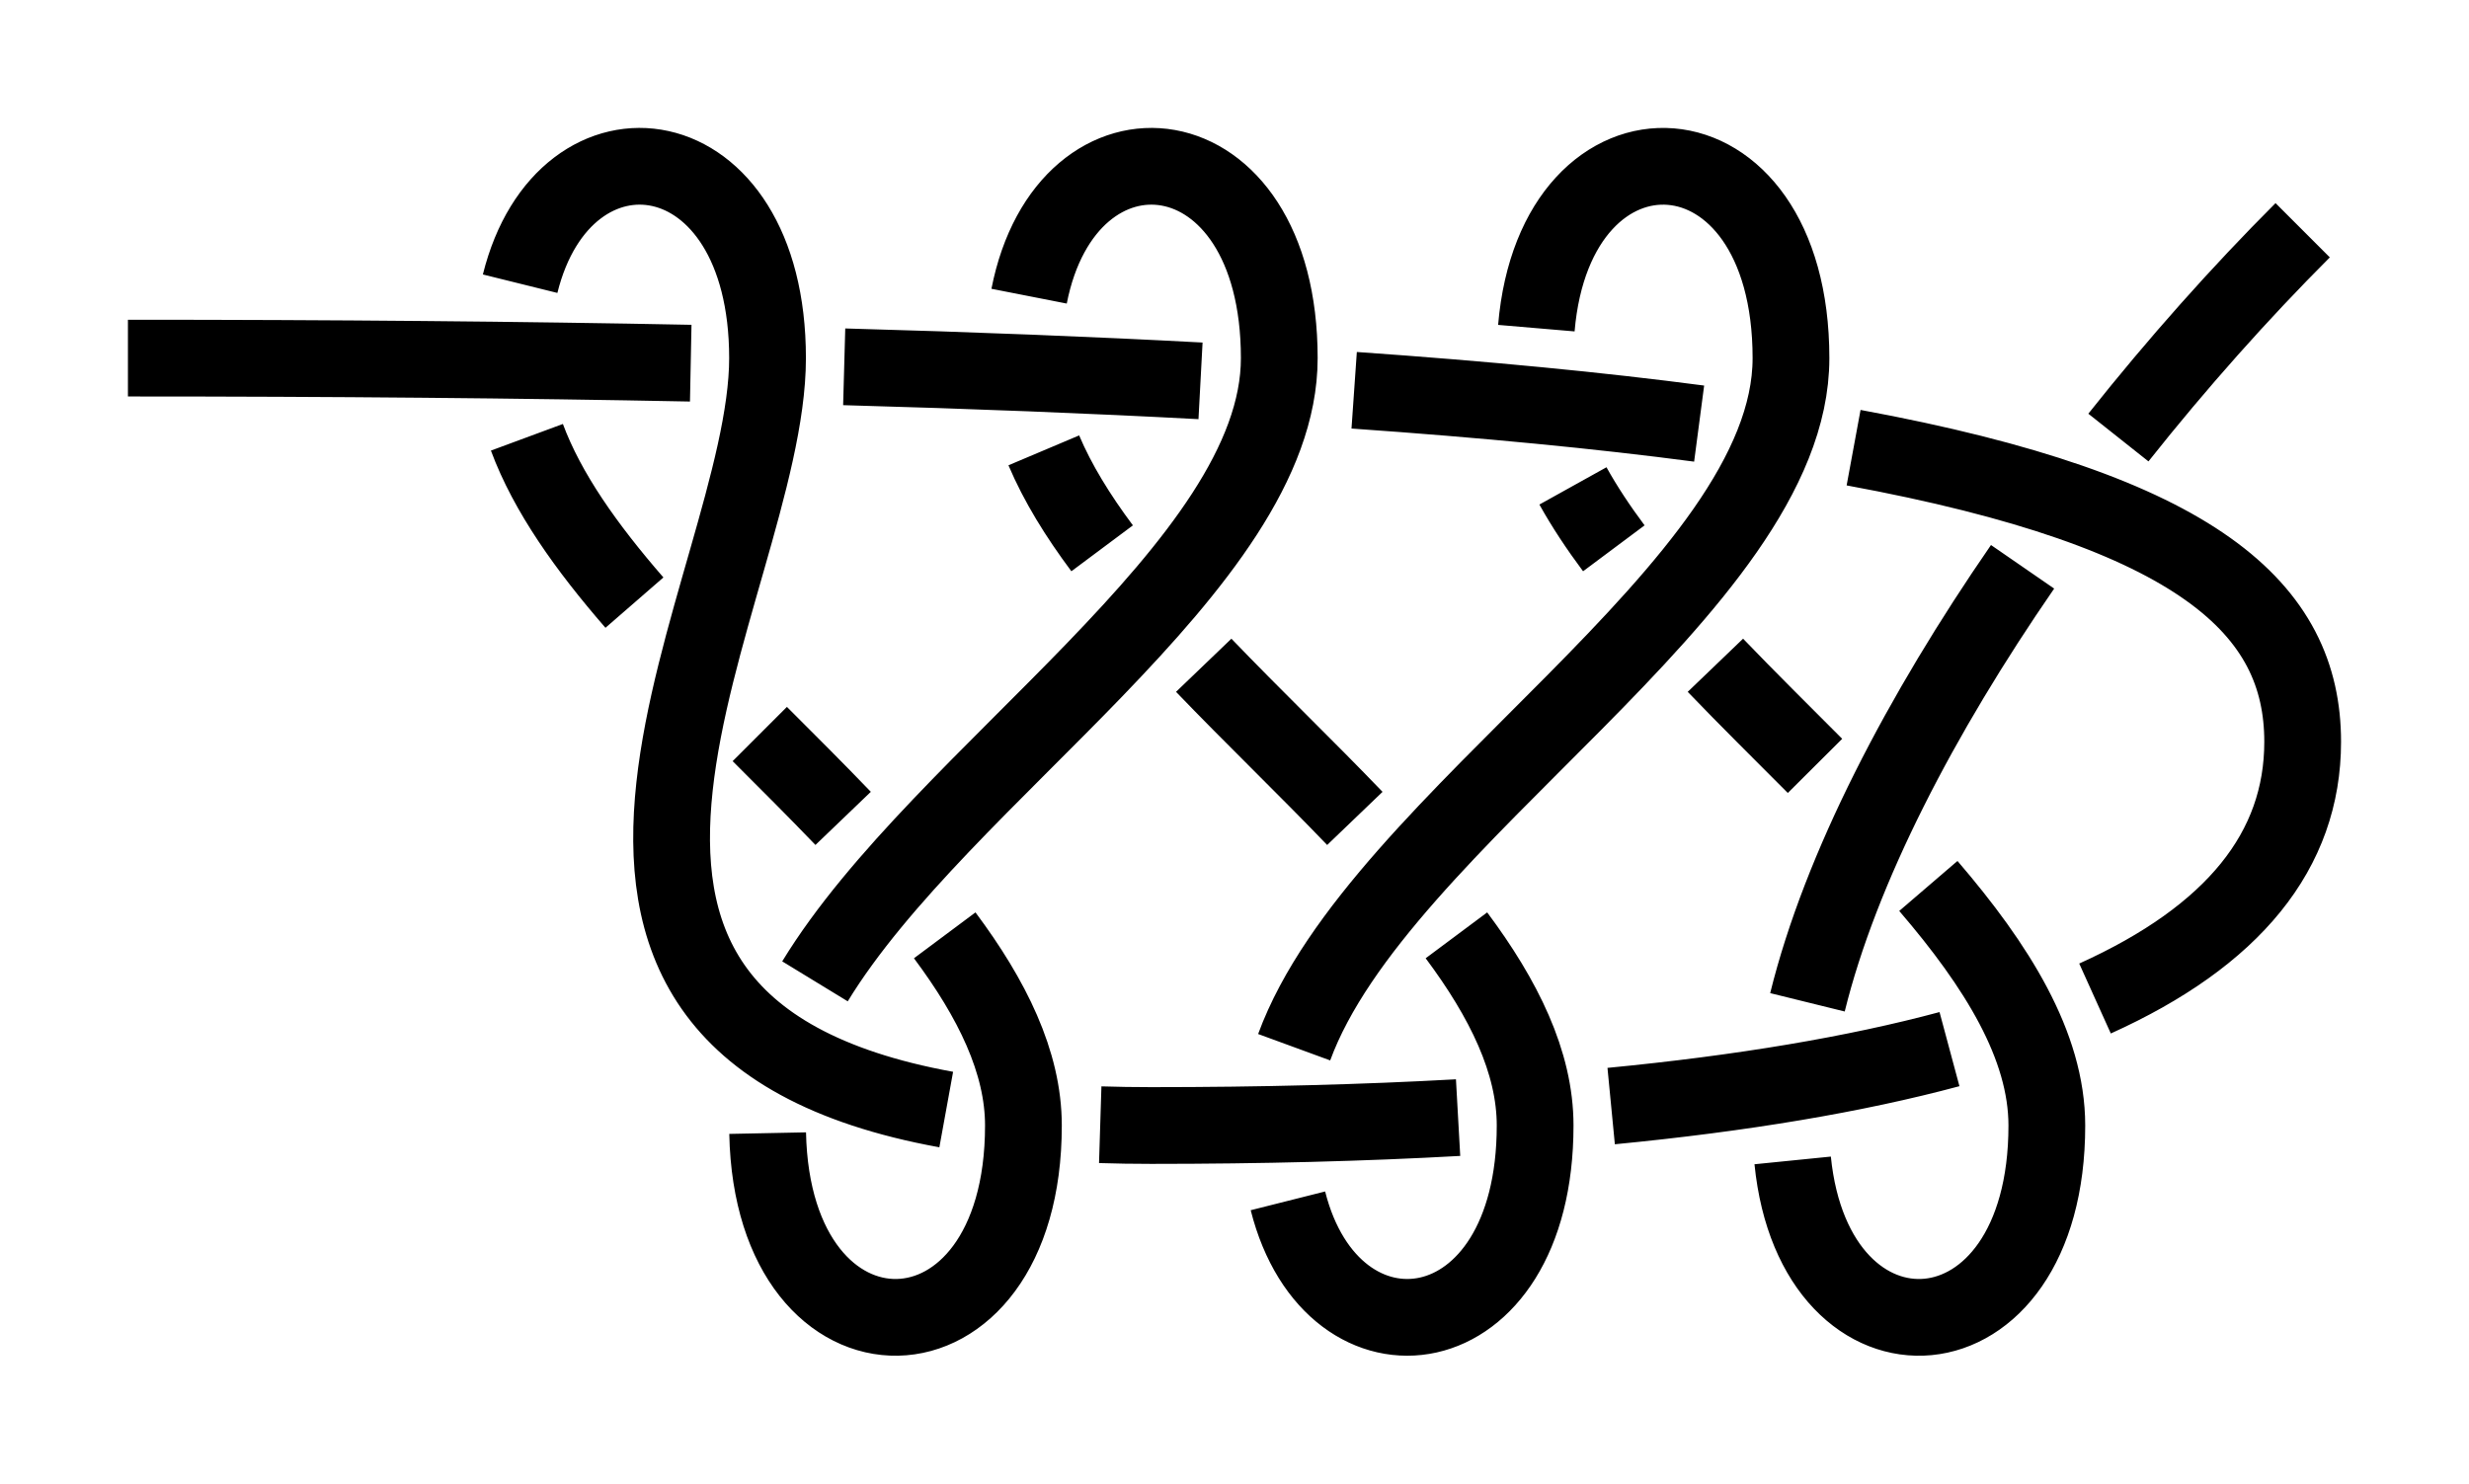 <?xml version="1.0" encoding="UTF-8" standalone="no"?>
<!-- Created with Inkscape (http://www.inkscape.org/) -->

<svg
   xmlns:dc="http://purl.org/dc/elements/1.1/"
   xmlns:cc="http://creativecommons.org/ns#"
   xmlns:rdf="http://www.w3.org/1999/02/22-rdf-syntax-ns#"
   xmlns:svg="http://www.w3.org/2000/svg"
   xmlns="http://www.w3.org/2000/svg"
   xmlns:sodipodi="http://sodipodi.sourceforge.net/DTD/sodipodi-0.dtd"
   xmlns:inkscape="http://www.inkscape.org/namespaces/inkscape"
   width="96.5"
   height="57.999"
   id="svg3080"
   version="1.1"
   inkscape:version="0.92.4 (unknown)"
   sodipodi:docname="Double_Figure-Of-Eight_1.svg">
  <defs
     id="defs3082">
    <marker
       inkscape:stockid="Arrow2Mend"
       orient="auto"
       refY="0"
       refX="0"
       id="Arrow2Mend"
       style="overflow:visible"
       inkscape:isstock="true">
      <path
         id="path908"
         style="fill:#fe0000;fill-opacity:1;fill-rule:evenodd;stroke:#fe0000;stroke-width:0.625;stroke-linejoin:round;stroke-opacity:1"
         d="M 8.719,4.034 -2.207,0.016 8.719,-4.002 c -1.745,2.372 -1.735,5.617 -6e-7,8.035 z"
         transform="scale(-0.6)"
         inkscape:connector-curvature="0" />
    </marker>
    <marker
       inkscape:stockid="Arrow2Lend"
       orient="auto"
       refY="0"
       refX="0"
       id="Arrow2Lend"
       style="overflow:visible"
       inkscape:isstock="true">
      <path
         id="path902"
         style="fill:#fe0000;fill-opacity:1;fill-rule:evenodd;stroke:#fe0000;stroke-width:0.625;stroke-linejoin:round;stroke-opacity:1"
         d="M 8.719,4.034 -2.207,0.016 8.719,-4.002 c -1.745,2.372 -1.735,5.617 -6e-7,8.035 z"
         transform="matrix(-1.1,0,0,-1.1,-1.1,0)"
         inkscape:connector-curvature="0" />
    </marker>
    <marker
       inkscape:stockid="Arrow1Lstart"
       orient="auto"
       refY="0"
       refX="0"
       id="Arrow1Lstart"
       style="overflow:visible"
       inkscape:isstock="true">
      <path
         id="path881"
         d="M 0,0 5,-5 -12.5,0 5,5 Z"
         style="fill:#fe0000;fill-opacity:1;fill-rule:evenodd;stroke:#fe0000;stroke-width:1pt;stroke-opacity:1"
         transform="matrix(0.8,0,0,0.8,10,0)"
         inkscape:connector-curvature="0" />
    </marker>
    <inkscape:path-effect
       effect="knot"
       id="path-effect840"
       is_visible="true"
       interruption_width="3"
       prop_to_stroke_width="false"
       add_stroke_width="true"
       add_other_stroke_width="false"
       switcher_size="15"
       crossing_points_vector="436.4 | 767.192 | 0 | 0 | 1 | 14 | 0.132 | 2.991 | 1 | 426.404 | 767.016 | 0 | 0 | 0 | 15 | 0.076 | 4.003 | 1 | 456.33 | 767.99 | 0 | 0 | 3 | 22 | 0.266 | 6.965 | 1 | 446.425 | 767.502 | 0 | 0 | 2 | 23 | 0.195 | 8.019 | 1 | 475.846 | 769.922 | 0 | 0 | 5 | 30 | 0.447 | 10.9 | 1 | 466.624 | 768.788 | 0 | 0 | 4 | 31 | 0.352 | 12.062 | 1 | 487.276 | 772.542 | 0 | 0 | 6 | 37 | 0.612 | 14.685 | -1 | 466.387 | 796.426 | 0 | 0 | 9 | 26 | 1.817 | 8.983 | 1 | 456.404 | 796.881 | 0 | 0 | 10 | 27 | 1.943 | 10.002 | 1 | 485.493 | 793.065 | 0 | 0 | 7 | 34 | 1.492 | 12.871 | 1 | 476.491 | 795.248 | 0 | 0 | 8 | 35 | 1.665 | 14.055 | 1 | 433.632 | 779.126 | 0 | 0 | 13 | 16 | 2.667 | 4.407 | 1 | 446.4 | 796.713 | 0 | 0 | 11 | 18 | 2.061 | 4.993 | 1 | 436.935 | 794.009 | 0 | 0 | 12 | 19 | 2.235 | 6.097 | 1 | 441.403 | 787.139 | 0 | 0 | 17 | 20 | 4.674 | 6.326 | 1 | 451.403 | 776.72 | 0 | 0 | 21 | 24 | 6.674 | 8.326 | 1 | 461.403 | 787.139 | 0 | 0 | 25 | 28 | 8.674 | 10.326 | 1 | 471.403 | 776.72 | 0 | 0 | 29 | 32 | 10.674 | 12.326 | 1 | 479.584 | 785.16 | 0 | 0 | 33 | 36 | 12.608 | 14.346 | 1" />
    <filter
       id="filter3111"
       inkscape:label="Outline, double"
       inkscape:menu="Morphology"
       inkscape:menu-tooltip="Draws a smooth line inside colorized with the color it overlays"
       style="color-interpolation-filters:sRGB">
      <feGaussianBlur
         id="feGaussianBlur3113"
         stdDeviation="3"
         in="SourceAlpha"
         result="result1" />
      <feComposite
         id="feComposite3115"
         in2="result1"
         operator="arithmetic"
         k2="3.2"
         k1="-1"
         k4="-2"
         result="result3"
         k3="0" />
      <feColorMatrix
         id="feColorMatrix3117"
         values="0 0 0 0 0 0 1 0 0 0 0 0 1 0 0 0 0 0 10 0 "
         result="result2" />
      <feComposite
         id="feComposite3119"
         in2="result2"
         result="fbSourceGraphic"
         in="SourceGraphic"
         operator="out" />
      <feGaussianBlur
         id="feGaussianBlur3121"
         in="fbSourceGraphic"
         stdDeviation="0.5"
         result="result4" />
      <feComposite
         id="feComposite3123"
         in2="result4"
         operator="xor"
         in="result4"
         result="result5" />
      <feBlend
         id="feBlend3125"
         in2="result5"
         result="result6"
         mode="darken"
         in="result5" />
      <feBlend
         id="feBlend3127"
         in2="result6"
         in="result6"
         mode="darken" />
    </filter>
    <inkscape:path-effect
       effect="knot"
       id="path-effect840-2"
       is_visible="true"
       interruption_width="3"
       prop_to_stroke_width="false"
       add_stroke_width="true"
       add_other_stroke_width="false"
       switcher_size="15"
       crossing_points_vector="403.24 | 875.245 | 0 | 0 | 0 | 3 | 0.306 | 3.791 | -1 | 434.69 | 856.186 | 0 | 0 | 1 | 4 | 0.647 | 5.637 | 1 | 461.395 | 867.498 | 0 | 0 | 2 | 5 | 2.014 | 6.336 | 1" />
    <marker
       inkscape:stockid="Arrow2Mend"
       orient="auto"
       refY="0"
       refX="0"
       id="Arrow2Mend-2"
       style="overflow:visible">
      <path
         id="path3886"
         style="fill-rule:evenodd;stroke-width:0.625;stroke-linejoin:round"
         d="M 8.719,4.034 -2.207,0.016 8.719,-4.002 c -1.745,2.372 -1.735,5.617 -6e-7,8.035 z"
         transform="scale(-0.6)"
         inkscape:connector-curvature="0" />
    </marker>
    <marker
       inkscape:stockid="Arrow2Mend"
       orient="auto"
       refY="0"
       refX="0"
       id="marker910"
       style="overflow:visible">
      <path
         id="path908-3"
         style="fill-rule:evenodd;stroke-width:0.625;stroke-linejoin:round"
         d="M 8.719,4.034 -2.207,0.016 8.719,-4.002 c -1.745,2.372 -1.735,5.617 -6e-7,8.035 z"
         transform="scale(-0.6)"
         inkscape:connector-curvature="0" />
    </marker>
    <marker
       inkscape:stockid="Arrow2Mend"
       orient="auto"
       refY="0"
       refX="0"
       id="marker914"
       style="overflow:visible">
      <path
         id="path912"
         style="fill-rule:evenodd;stroke-width:0.625;stroke-linejoin:round"
         d="M 8.719,4.034 -2.207,0.016 8.719,-4.002 c -1.745,2.372 -1.735,5.617 -6e-7,8.035 z"
         transform="scale(-0.6)"
         inkscape:connector-curvature="0" />
    </marker>
    <marker
       inkscape:stockid="Arrow2Mend"
       orient="auto"
       refY="0"
       refX="0"
       id="marker918"
       style="overflow:visible">
      <path
         id="path916"
         style="fill-rule:evenodd;stroke-width:0.625;stroke-linejoin:round"
         d="M 8.719,4.034 -2.207,0.016 8.719,-4.002 c -1.745,2.372 -1.735,5.617 -6e-7,8.035 z"
         transform="scale(-0.6)"
         inkscape:connector-curvature="0" />
    </marker>
    <marker
       inkscape:stockid="Arrow2Mend"
       orient="auto"
       refY="0"
       refX="0"
       id="marker922"
       style="overflow:visible">
      <path
         id="path920"
         style="fill-rule:evenodd;stroke-width:0.625;stroke-linejoin:round"
         d="M 8.719,4.034 -2.207,0.016 8.719,-4.002 c -1.745,2.372 -1.735,5.617 -6e-7,8.035 z"
         transform="scale(-0.6)"
         inkscape:connector-curvature="0" />
    </marker>
    <marker
       inkscape:stockid="Arrow2Mend"
       orient="auto"
       refY="0"
       refX="0"
       id="marker926"
       style="overflow:visible">
      <path
         id="path924"
         style="fill-rule:evenodd;stroke-width:0.625;stroke-linejoin:round"
         d="M 8.719,4.034 -2.207,0.016 8.719,-4.002 c -1.745,2.372 -1.735,5.617 -6e-7,8.035 z"
         transform="scale(-0.6)"
         inkscape:connector-curvature="0" />
    </marker>
    <inkscape:path-effect
       effect="knot"
       id="path-effect840-23"
       is_visible="true"
       interruption_width="3"
       prop_to_stroke_width="false"
       add_stroke_width="true"
       add_other_stroke_width="false"
       switcher_size="15"
       crossing_points_vector="504.334 | 781.666 | 0 | 0 | 0 | 3 | 0.375 | 2.38 | 1 | 516.61 | 780.538 | 0 | 0 | 1 | 4 | 0.653 | 3.215 | 1 | 521.85 | 769.994 | 0 | 0 | 2 | 5 | 1.626 | 3.601 | 1" />
    <inkscape:path-effect
       effect="knot"
       id="path-effect840-237"
       is_visible="true"
       interruption_width="3"
       prop_to_stroke_width="false"
       add_stroke_width="true"
       add_other_stroke_width="false"
       switcher_size="15"
       crossing_points_vector="404.884 | 788.82 | 0 | 0 | 0 | 3 | 0.253 | 2.62 | 1 | 421.403 | 779.737 | 0 | 0 | 1 | 4 | 0.614 | 3.386 | 1 | 437.922 | 788.82 | 0 | 0 | 2 | 5 | 1.38 | 3.747 | 1" />
    <inkscape:path-effect
       effect="knot"
       id="path-effect840-9"
       is_visible="true"
       interruption_width="3"
       prop_to_stroke_width="false"
       add_stroke_width="true"
       add_other_stroke_width="false"
       switcher_size="15"
       crossing_points_vector="380.161 | 785.967 | 0 | 0 | 0 | 5 | 0.2 | 2.602 | 1 | 394.029 | 784.807 | 0 | 0 | 1 | 6 | 0.323 | 3.517 | 1 | 409.247 | 783.411 | 0 | 0 | 2 | 7 | 0.471 | 4.545 | 1 | 422.882 | 782.534 | 0 | 0 | 3 | 8 | 0.625 | 5.357 | 1 | 441.855 | 792.447 | 0 | 0 | 4 | 9 | 1.173 | 5.818 | 1" />
    <marker
       inkscape:stockid="Arrow2Mend"
       orient="auto"
       refY="0"
       refX="0"
       id="Arrow2Mend-2-2-6"
       style="overflow:visible"
       inkscape:isstock="true">
      <path
         id="path908-3-2-7"
         style="fill:#ff0000;fill-opacity:1;fill-rule:evenodd;stroke:#ff0000;stroke-width:0.625;stroke-linejoin:round;stroke-opacity:1"
         d="M 8.719,4.034 -2.207,0.016 8.719,-4.002 c -1.745,2.372 -1.735,5.617 -6e-7,8.035 z"
         transform="scale(-0.6)"
         inkscape:connector-curvature="0" />
    </marker>
    <marker
       inkscape:stockid="Arrow2Mend"
       orient="auto"
       refY="0"
       refX="0"
       id="marker870"
       style="overflow:visible"
       inkscape:isstock="true">
      <path
         id="path868"
         style="fill:#ff0000;fill-opacity:1;fill-rule:evenodd;stroke:#ff0000;stroke-width:0.625;stroke-linejoin:round;stroke-opacity:1"
         d="M 8.719,4.034 -2.207,0.016 8.719,-4.002 c -1.745,2.372 -1.735,5.617 -6e-7,8.035 z"
         transform="scale(-0.6)"
         inkscape:connector-curvature="0" />
    </marker>
    <inkscape:path-effect
       effect="knot"
       id="path-effect840-2375"
       is_visible="true"
       interruption_width="3"
       prop_to_stroke_width="false"
       add_stroke_width="true"
       add_other_stroke_width="false"
       switcher_size="15"
       crossing_points_vector="434.069 | 781.786 | 0 | 0 | 1 | 4 | 0.452 | 2.14 | 1 | 425.107 | 785.996 | 0 | 0 | 0 | 5 | 0.259 | 2.853 | 1 | 447.699 | 787.863 | 0 | 0 | 2 | 7 | 1.147 | 3.741 | 1 | 438.737 | 792.073 | 0 | 0 | 3 | 6 | 1.86 | 3.548 | 1" />
    <inkscape:path-effect
       effect="knot"
       id="path-effect840-23759"
       is_visible="true"
       interruption_width="3"
       prop_to_stroke_width="false"
       add_stroke_width="true"
       add_other_stroke_width="false"
       switcher_size="15"
       crossing_points_vector="425.976 | 767.001 | 0 | 0 | 0 | 13 | 0.069 | 2.71 | 1 | 437.15 | 767.176 | 0 | 0 | 1 | 14 | 0.128 | 3.225 | 1 | 456.346 | 767.868 | 0 | 0 | 3 | 20 | 0.25 | 5.969 | 1 | 446.42 | 767.433 | 0 | 0 | 2 | 21 | 0.183 | 7.017 | 1 | 475.947 | 769.627 | 0 | 0 | 5 | 28 | 0.424 | 9.91 | 1 | 466.578 | 768.579 | 0 | 0 | 4 | 29 | 0.332 | 11.055 | 1 | 487.568 | 772.15 | 0 | 0 | 6 | 35 | 0.59 | 13.696 | 1 | 466.387 | 796.426 | 0 | 0 | 9 | 24 | 1.817 | 7.983 | 1 | 456.404 | 796.881 | 0 | 0 | 10 | 25 | 1.943 | 9.002 | 1 | 485.493 | 793.065 | 0 | 0 | 7 | 32 | 1.492 | 11.871 | 1 | 476.491 | 795.248 | 0 | 0 | 8 | 33 | 1.665 | 13.055 | 1 | 446.4 | 796.531 | 0 | 0 | 11 | 16 | 2.059 | 3.987 | 1 | 437.298 | 793.099 | 0 | 0 | 12 | 17 | 2.193 | 5.128 | 1 | 444.457 | 783.887 | 0 | 0 | 15 | 18 | 3.653 | 5.435 | 1 | 451.403 | 776.72 | 0 | 0 | 19 | 22 | 5.674 | 7.326 | 1 | 461.403 | 787.139 | 0 | 0 | 23 | 26 | 7.674 | 9.326 | 1 | 471.403 | 776.72 | 0 | 0 | 27 | 30 | 9.674 | 11.326 | 1 | 479.584 | 785.16 | 0 | 0 | 31 | 34 | 11.608 | 13.346 | 1" />
  </defs>
  <sodipodi:namedview
     id="base"
     pagecolor="#ffffff"
     bordercolor="#666666"
     borderopacity="1.0"
     inkscape:pageopacity="0.0"
     inkscape:pageshadow="2"
     inkscape:zoom="7.9195959"
     inkscape:cx="66.686552"
     inkscape:cy="18.011402"
     inkscape:document-units="px"
     inkscape:current-layer="layer1"
     showgrid="true"
     inkscape:object-paths="false"
     inkscape:window-width="1920"
     inkscape:window-height="1015"
     inkscape:window-x="0"
     inkscape:window-y="36"
     inkscape:window-maximized="1"
     inkscape:showpageshadow="false"
     fit-margin-top="5"
     fit-margin-left="5"
     fit-margin-right="5"
     fit-margin-bottom="5"
     inkscape:snap-intersection-paths="false"
     inkscape:snap-midpoints="false"
     inkscape:snap-smooth-nodes="false"
     inkscape:object-nodes="true">
    <inkscape:grid
       type="xygrid"
       id="grid838"
       originx="-100"
       originy="69" />
  </sodipodi:namedview>
  <g
     inkscape:label="Layer 1"
     inkscape:groupmode="layer"
     id="layer1"
     transform="translate(-406.403,-752.93)">
    <path
       style="fill:none;fill-rule:evenodd;stroke:#000000;stroke-width:3;stroke-linecap:butt;stroke-linejoin:miter;stroke-miterlimit:4;stroke-dasharray:none;stroke-opacity:1"
       d="m 411.403,766.93 c 8.037,0 15.35,0.066 21.997,0.198 m 5.998,0.142 c 5.055,0.14 9.687,0.323 13.927,0.549 m 6.005,0.368 c 5.133,0.358 9.602,0.792 13.483,1.303 m 6.037,0.941 c 13.543,2.497 17.552,6.33 17.552,11.5 0,4.247 -2.705,7.592 -8.116,10.035 m -5.688,1.979 c -3.674,0.987 -8.082,1.729 -13.223,2.226 m -5.983,0.451 c -3.688,0.206 -7.684,0.309 -11.99,0.309 -0.689,0 -1.354,-0.011 -1.997,-0.031 m -6.019,-0.593 c -19.006,-3.457 -6.984,-20.424 -6.984,-29.376 0,-8.912 -7.942,-9.882 -9.67,-2.91 m 0.265,6.004 c 0.797,2.155 2.331,4.31 4.203,6.464 m 4.899,5.137 c 1.099,1.099 2.203,2.199 3.258,3.298 m 3.97,4.572 c 1.848,2.478 3.076,4.957 3.076,7.435 0,9.9 -9.8,9.999 -9.997,0.298 m 1.85,-5.934 c 4.956,-8.121 18.147,-16.243 18.147,-24.364 0,-9.114 -8.307,-9.922 -9.778,-2.422 m 0.575,6.027 c 0.54,1.277 1.327,2.553 2.28,3.83 m 3.97,4.572 c 1.916,1.996 3.991,3.991 5.907,5.987 m 3.97,4.571 c 1.848,2.478 3.076,4.957 3.076,7.435 0,8.897 -7.915,9.878 -9.662,2.945 m 0.244,-6.006 c 3.291,-8.98 19.418,-17.959 19.418,-26.939 0,-9.593 -9.202,-9.983 -9.952,-1.172 m 1.43,6.167 c 0.452,0.813 0.991,1.627 1.598,2.44 m 3.97,4.572 c 1.259,1.311 2.587,2.623 3.893,3.934 m 4.43,4.694 c 2.681,3.122 4.631,6.244 4.631,9.366 0,9.522 -9.068,9.977 -9.934,1.364 m 0.578,-6.181 c 1.296,-5.254 4.435,-11.266 8.408,-17.026 m 3.745,-5.053 c 2.303,-2.903 4.753,-5.654 7.203,-8.104"
       id="path831"
       inkscape:connector-curvature="0"
       sodipodi:nodetypes="czzzzzzzzzzzzzzc"
       inkscape:path-effect="#path-effect840"
       inkscape:original-d="m 411.40334,766.92967 c 70,0 85,5 85,15 0,10 -15,15 -45,15 -30,0 -15,-20 -15,-30 0,-10 -10,-10 -10,0 0,10 20,20 20,30 0,10 -10,10 -10,0 0,-10 20,-20.00001 20,-30 0,-10 -10,-9.99999 -10,10e-6 0,10 20,19.99998 20,29.99999 0,10 -10,10.00001 -10,10e-6 0,-10 20,-20.00001 20,-30.00001 0,-10.00001 -10,-10 -10,0 0,10 20,20 20,30 0,10 -10,10 -10,0 0,-10 10,-25 20,-35" />
  </g>
</svg>
